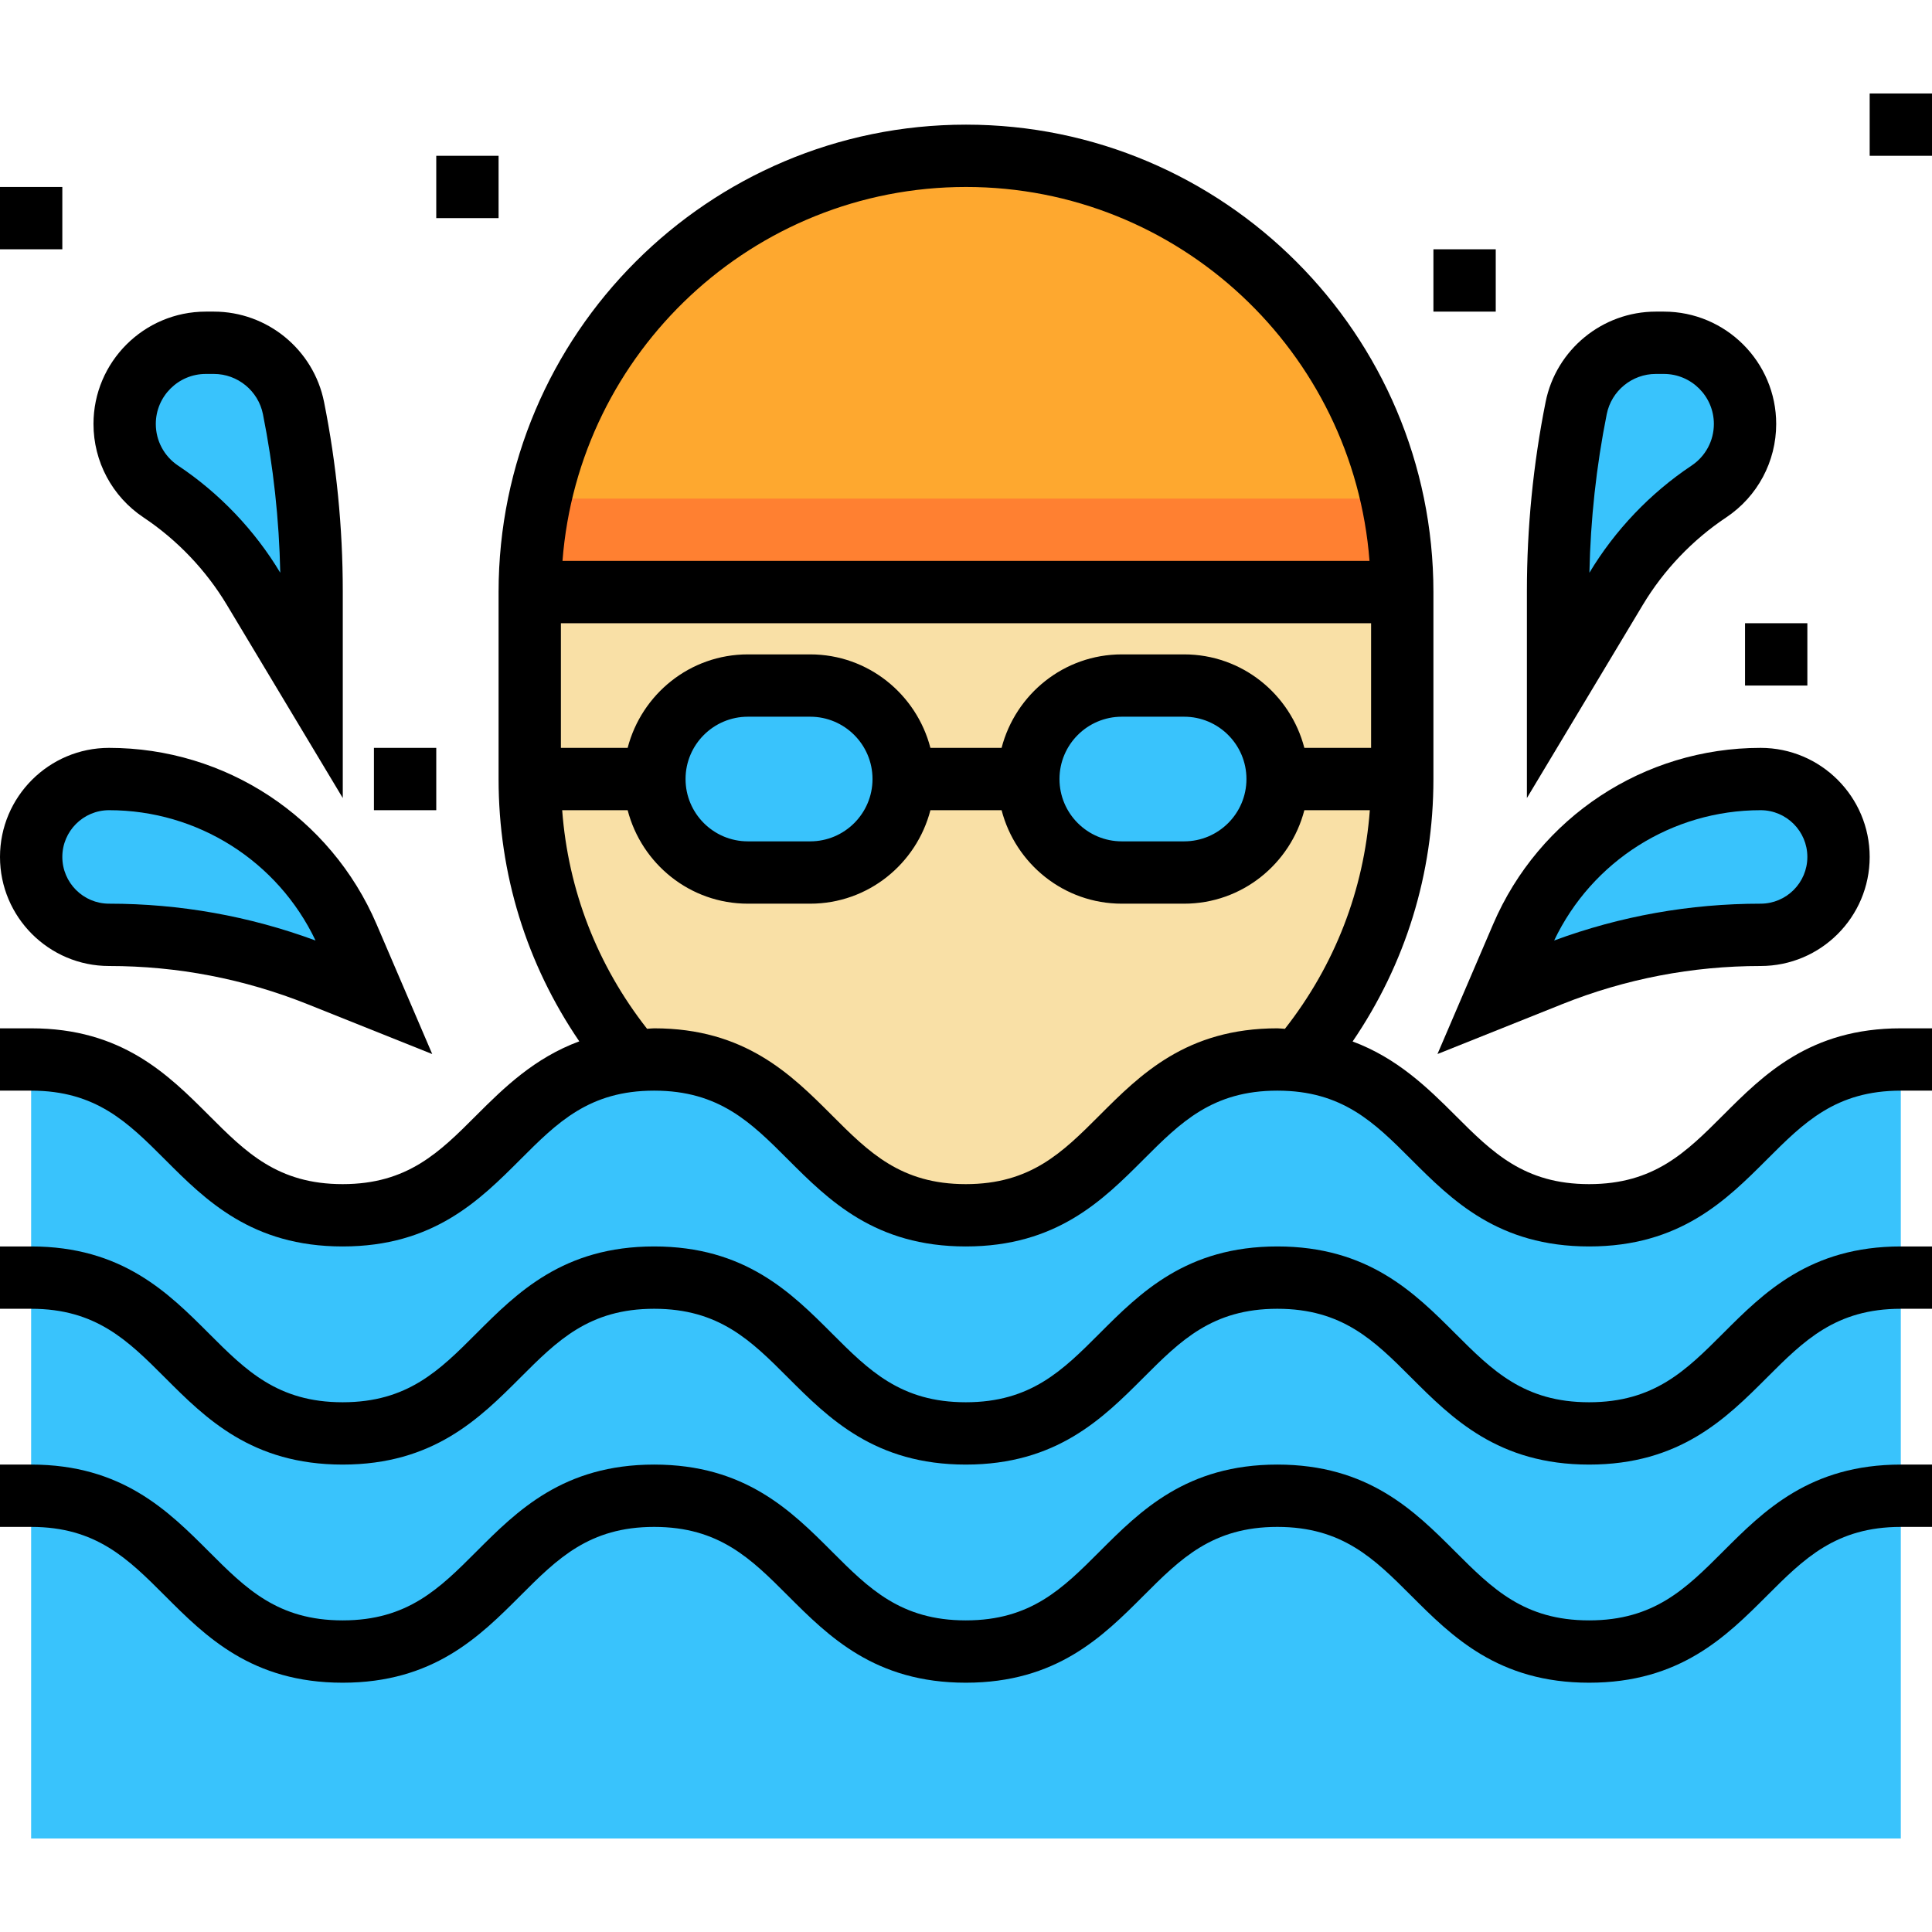 <?xml version="1.0" encoding="iso-8859-1"?>
<!-- Generator: Adobe Illustrator 19.0.0, SVG Export Plug-In . SVG Version: 6.00 Build 0)  -->
<svg version="1.1" id="Capa_1" xmlns="http://www.w3.org/2000/svg" xmlns:xlink="http://www.w3.org/1999/xlink" x="0px" y="0px"
	 viewBox="0 0 496 496" style="enable-background:new 0 0 496 496;" xml:space="preserve">
<path style="fill:#F9E0A6;" d="M248,312L248,312c-61.856,0-112-50.144-112-112v-48c0-61.856,50.144-112,112-112l0,0
	c61.856,0,112,50.144,112,112v48C360,261.856,309.856,312,248,312z"/>
<g>
	<path style="fill:#39C3FC;" d="M208,224h-16c-13.256,0-24-10.744-24-24l0,0c0-13.256,10.744-24,24-24h16c13.256,0,24,10.744,24,24
		l0,0C232,213.256,221.256,224,208,224z"/>
	<path style="fill:#39C3FC;" d="M304,224h-16c-13.256,0-24-10.744-24-24l0,0c0-13.256,10.744-24,24-24h16c13.256,0,24,10.744,24,24
		l0,0C328,213.256,317.256,224,304,224z"/>
</g>
<path style="fill:#FEA82F;" d="M248,40c-61.856,0-112,50.144-112,112h224C360,90.144,309.856,40,248,40z"/>
<path style="fill:#FF8031;" d="M138.64,128c-1.688,7.736-2.64,15.752-2.64,24h224c0-8.248-0.952-16.264-2.64-24H138.64z"/>
<g>
	<path style="fill:#39C3FC;" d="M407.96,307.2c-40.016,0-40.016-38.4-80.04-38.4c-39.992,0-39.992,38.4-79.984,38.4
		c-40,0-40-38.4-80.008-38.4c-39.992,0-39.992,38.4-79.976,38.4c-39.976,0-39.976-38.4-79.96-38.4V472h480V268.8
		C447.984,268.8,447.984,307.2,407.96,307.2z"/>
	<path style="fill:#39C3FC;" d="M452,200L452,200c11.048,0,20,8.952,20,20l0,0c0,11.048-8.952,20-20,20l0,0
		c-18.496,0-36.824,3.528-54,10.4l-14,5.6l6.664-15.56C401.184,215.904,425.304,200,452,200z"/>
	<path style="fill:#39C3FC;" d="M400,176v-24.296c0-15.76,1.56-31.488,4.648-46.944l0,0C406.6,95.016,415.152,88,425.088,88h2.064
		C438.664,88,448,97.336,448,108.848l0,0c0,6.968-3.48,13.48-9.28,17.344l0,0c-9.688,6.464-17.824,14.992-23.816,24.984L400,176z"/>
	<path style="fill:#39C3FC;" d="M28,200L28,200c-11.048,0-20,8.952-20,20l0,0c0,11.048,8.952,20,20,20l0,0
		c18.496,0,36.824,3.528,54,10.4l14,5.6l-6.664-15.56C78.816,215.904,54.696,200,28,200z"/>
	<path style="fill:#39C3FC;" d="M80,176v-24.296c0-15.76-1.56-31.488-4.648-46.944l0,0C73.4,95.016,64.848,88,54.912,88h-2.064
		C41.336,88,32,97.336,32,108.848l0,0c0,6.968,3.48,13.48,9.28,17.344l0,0c9.688,6.464,17.824,14.992,23.816,24.984L80,176z"/>
</g>
<path d="M383.32,237.296L369.04,270.6l31.936-12.776C417.28,251.304,434.448,248,452,248c15.44,0,28-12.56,28-28s-12.56-28-28-28
	C422.064,192,395.104,209.784,383.32,237.296z M464,220c0,6.616-5.384,12-12,12c-18.184,0-35.992,3.176-53.008,9.456
	C408.712,221.056,429.264,208,452,208C458.616,208,464,213.384,464,220z"/>
<path d="M443.16,132.84c8.04-5.368,12.84-14.336,12.84-24C456,92.936,443.064,80,427.16,80h-2.064
	c-13.704,0-25.6,9.752-28.288,23.184c-3.192,15.952-4.808,32.272-4.808,48.52v53.176l29.76-49.592
	C427.104,146.376,434.504,138.608,443.16,132.84z M408.048,147.04c0.28-13.648,1.768-27.328,4.448-40.712
	C413.688,100.344,418.992,96,425.088,96h2.064C434.24,96,440,101.76,440,108.84c0,4.304-2.136,8.296-5.72,10.688
	C423.672,126.6,414.6,136.12,408.048,147.04z"/>
<path d="M28,248c17.552,0,34.72,3.304,51.024,9.832l31.944,12.776l-14.28-33.304C84.896,209.784,57.936,192,28,192
	c-15.44,0-28,12.56-28,28S12.56,248,28,248z M28,208c22.736,0,43.288,13.056,53.008,33.456C63.992,235.176,46.184,232,28,232
	c-6.616,0-12-5.384-12-12S21.384,208,28,208z"/>
<path d="M36.84,132.84c8.656,5.768,16.048,13.528,21.4,22.448L88,204.88v-53.176c0-16.248-1.616-32.568-4.808-48.512
	C80.504,89.752,68.616,80,54.912,80H52.84C36.936,80,24,92.936,24,108.84C24,118.504,28.8,127.48,36.84,132.84z M52.84,96h2.064
	c6.104,0,11.4,4.344,12.6,10.328c2.672,13.384,4.168,27.064,4.448,40.712C65.4,136.12,56.32,126.6,45.72,119.536
	c-3.584-2.392-5.72-6.384-5.72-10.696C40,101.76,45.76,96,52.84,96z"/>
<path d="M442.328,398.344c-9.48,9.48-17.664,17.656-34.36,17.656s-24.88-8.176-34.36-17.656c-10.48-10.48-22.36-22.344-45.68-22.344
	c-23.312,0-35.176,11.864-45.648,22.344c-9.472,9.48-17.648,17.656-34.336,17.656s-24.872-8.176-34.344-17.656
	C203.128,387.864,191.256,376,167.936,376c-23.312,0-35.176,11.864-45.648,22.344C112.824,407.824,104.64,416,87.96,416
	c-16.672,0-24.848-8.176-34.32-17.656C43.168,387.872,31.304,376,8,376H0v16h8c16.672,0,24.848,8.176,34.328,17.656
	C52.792,420.136,64.656,432,87.96,432c23.312,0,35.176-11.864,45.648-22.344c9.472-9.48,17.648-17.656,34.328-17.656
	c16.688,0,24.872,8.176,34.344,17.656C212.76,420.136,224.632,432,247.944,432s35.176-11.864,45.648-22.344
	c9.472-9.48,17.656-17.656,34.336-17.656c16.696,0,24.88,8.176,34.36,17.656c10.48,10.48,22.352,22.344,45.68,22.344
	c23.32,0,35.192-11.864,45.672-22.344C463.12,400.176,471.304,392,488,392h8v-16h-8C464.672,376,452.8,387.864,442.328,398.344z"/>
<path d="M442.328,342.344c-9.48,9.48-17.664,17.656-34.36,17.656s-24.88-8.176-34.36-17.656c-10.48-10.48-22.36-22.344-45.68-22.344
	c-23.312,0-35.176,11.864-45.648,22.344c-9.472,9.48-17.648,17.656-34.336,17.656s-24.872-8.176-34.344-17.656
	C203.128,331.864,191.256,320,167.936,320c-23.312,0-35.176,11.864-45.648,22.344C112.824,351.824,104.64,360,87.96,360
	c-16.672,0-24.848-8.176-34.32-17.656C43.168,331.872,31.304,320,8,320H0v16h8c16.672,0,24.848,8.176,34.328,17.656
	C52.792,364.136,64.656,376,87.96,376c23.312,0,35.176-11.864,45.648-22.344c9.472-9.48,17.648-17.656,34.328-17.656
	c16.688,0,24.872,8.176,34.344,17.656C212.76,364.136,224.632,376,247.944,376s35.176-11.864,45.648-22.344
	c9.472-9.48,17.656-17.656,34.336-17.656c16.696,0,24.88,8.176,34.36,17.656c10.48,10.48,22.352,22.344,45.68,22.344
	c23.32,0,35.192-11.864,45.672-22.344C463.12,344.176,471.304,336,488,336h8v-16h-8C464.672,320,452.8,331.864,442.328,342.344z"/>
<path d="M442.328,286.344c-9.48,9.48-17.664,17.656-34.36,17.656s-24.88-8.176-34.36-17.656c-7.08-7.08-14.896-14.704-26.352-18.968
	C360.816,247.488,368,224.384,368,200v-48c0-66.168-53.832-120-120-120S128,85.832,128,152v48c0,24.368,7.168,47.464,20.72,67.344
	c-11.504,4.248-19.336,11.904-26.432,19C112.824,295.824,104.64,304,87.96,304c-16.672,0-24.848-8.176-34.32-17.656
	C43.168,275.872,31.304,264,8,264H0v16h8c16.672,0,24.848,8.176,34.328,17.656C52.792,308.136,64.656,320,87.96,320
	c23.312,0,35.176-11.864,45.648-22.344c9.472-9.48,17.648-17.656,34.328-17.656c16.688,0,24.872,8.176,34.344,17.656
	C212.76,308.136,224.632,320,247.944,320s35.176-11.864,45.648-22.344c9.472-9.48,17.656-17.656,34.336-17.656
	c16.696,0,24.88,8.176,34.36,17.656c10.48,10.48,22.352,22.344,45.68,22.344c23.32,0,35.192-11.864,45.672-22.344
	C463.12,288.176,471.304,280,488,280h8v-16h-8C464.672,264,452.8,275.864,442.328,286.344z M334.864,192
	c-3.576-13.768-16-24-30.864-24h-16c-14.864,0-27.288,10.232-30.864,24h-18.272c-3.576-13.768-16-24-30.864-24h-16
	c-14.864,0-27.288,10.232-30.864,24H144v-32h208v32H334.864z M320,200c0,8.824-7.176,16-16,16h-16c-8.824,0-16-7.176-16-16
	s7.176-16,16-16h16C312.824,184,320,191.176,320,200z M224,200c0,8.824-7.176,16-16,16h-16c-8.824,0-16-7.176-16-16s7.176-16,16-16
	h16C216.824,184,224,191.176,224,200z M248,48c54.648,0,99.48,42.392,103.592,96H144.408C148.52,90.392,193.352,48,248,48z
	 M282.28,286.344c-9.472,9.48-17.648,17.656-34.336,17.656s-24.872-8.176-34.344-17.656C203.128,275.864,191.256,264,167.936,264
	c-0.64,0-1.192,0.096-1.816,0.12c-12.816-16.336-20.256-35.592-21.792-56.12h16.808c3.576,13.768,16,24,30.864,24h16
	c14.864,0,27.288-10.232,30.864-24h18.272c3.576,13.768,16,24,30.864,24h16c14.864,0,27.288-10.232,30.864-24h16.808
	c-1.536,20.528-8.984,39.792-21.8,56.128c-0.672-0.024-1.256-0.128-1.944-0.128C304.616,264,292.752,275.864,282.28,286.344z"/>
<rect x="448" y="160" width="16" height="16"/>
<rect x="480" y="24" width="16" height="16"/>
<rect x="368" y="64" width="16" height="16"/>
<rect x="112" y="40" width="16" height="16"/>
<rect x="96" y="192" width="16" height="16"/>
<rect y="48" width="16" height="16"/>
<g>
</g>
<g>
</g>
<g>
</g>
<g>
</g>
<g>
</g>
<g>
</g>
<g>
</g>
<g>
</g>
<g>
</g>
<g>
</g>
<g>
</g>
<g>
</g>
<g>
</g>
<g>
</g>
<g>
</g>
</svg>

